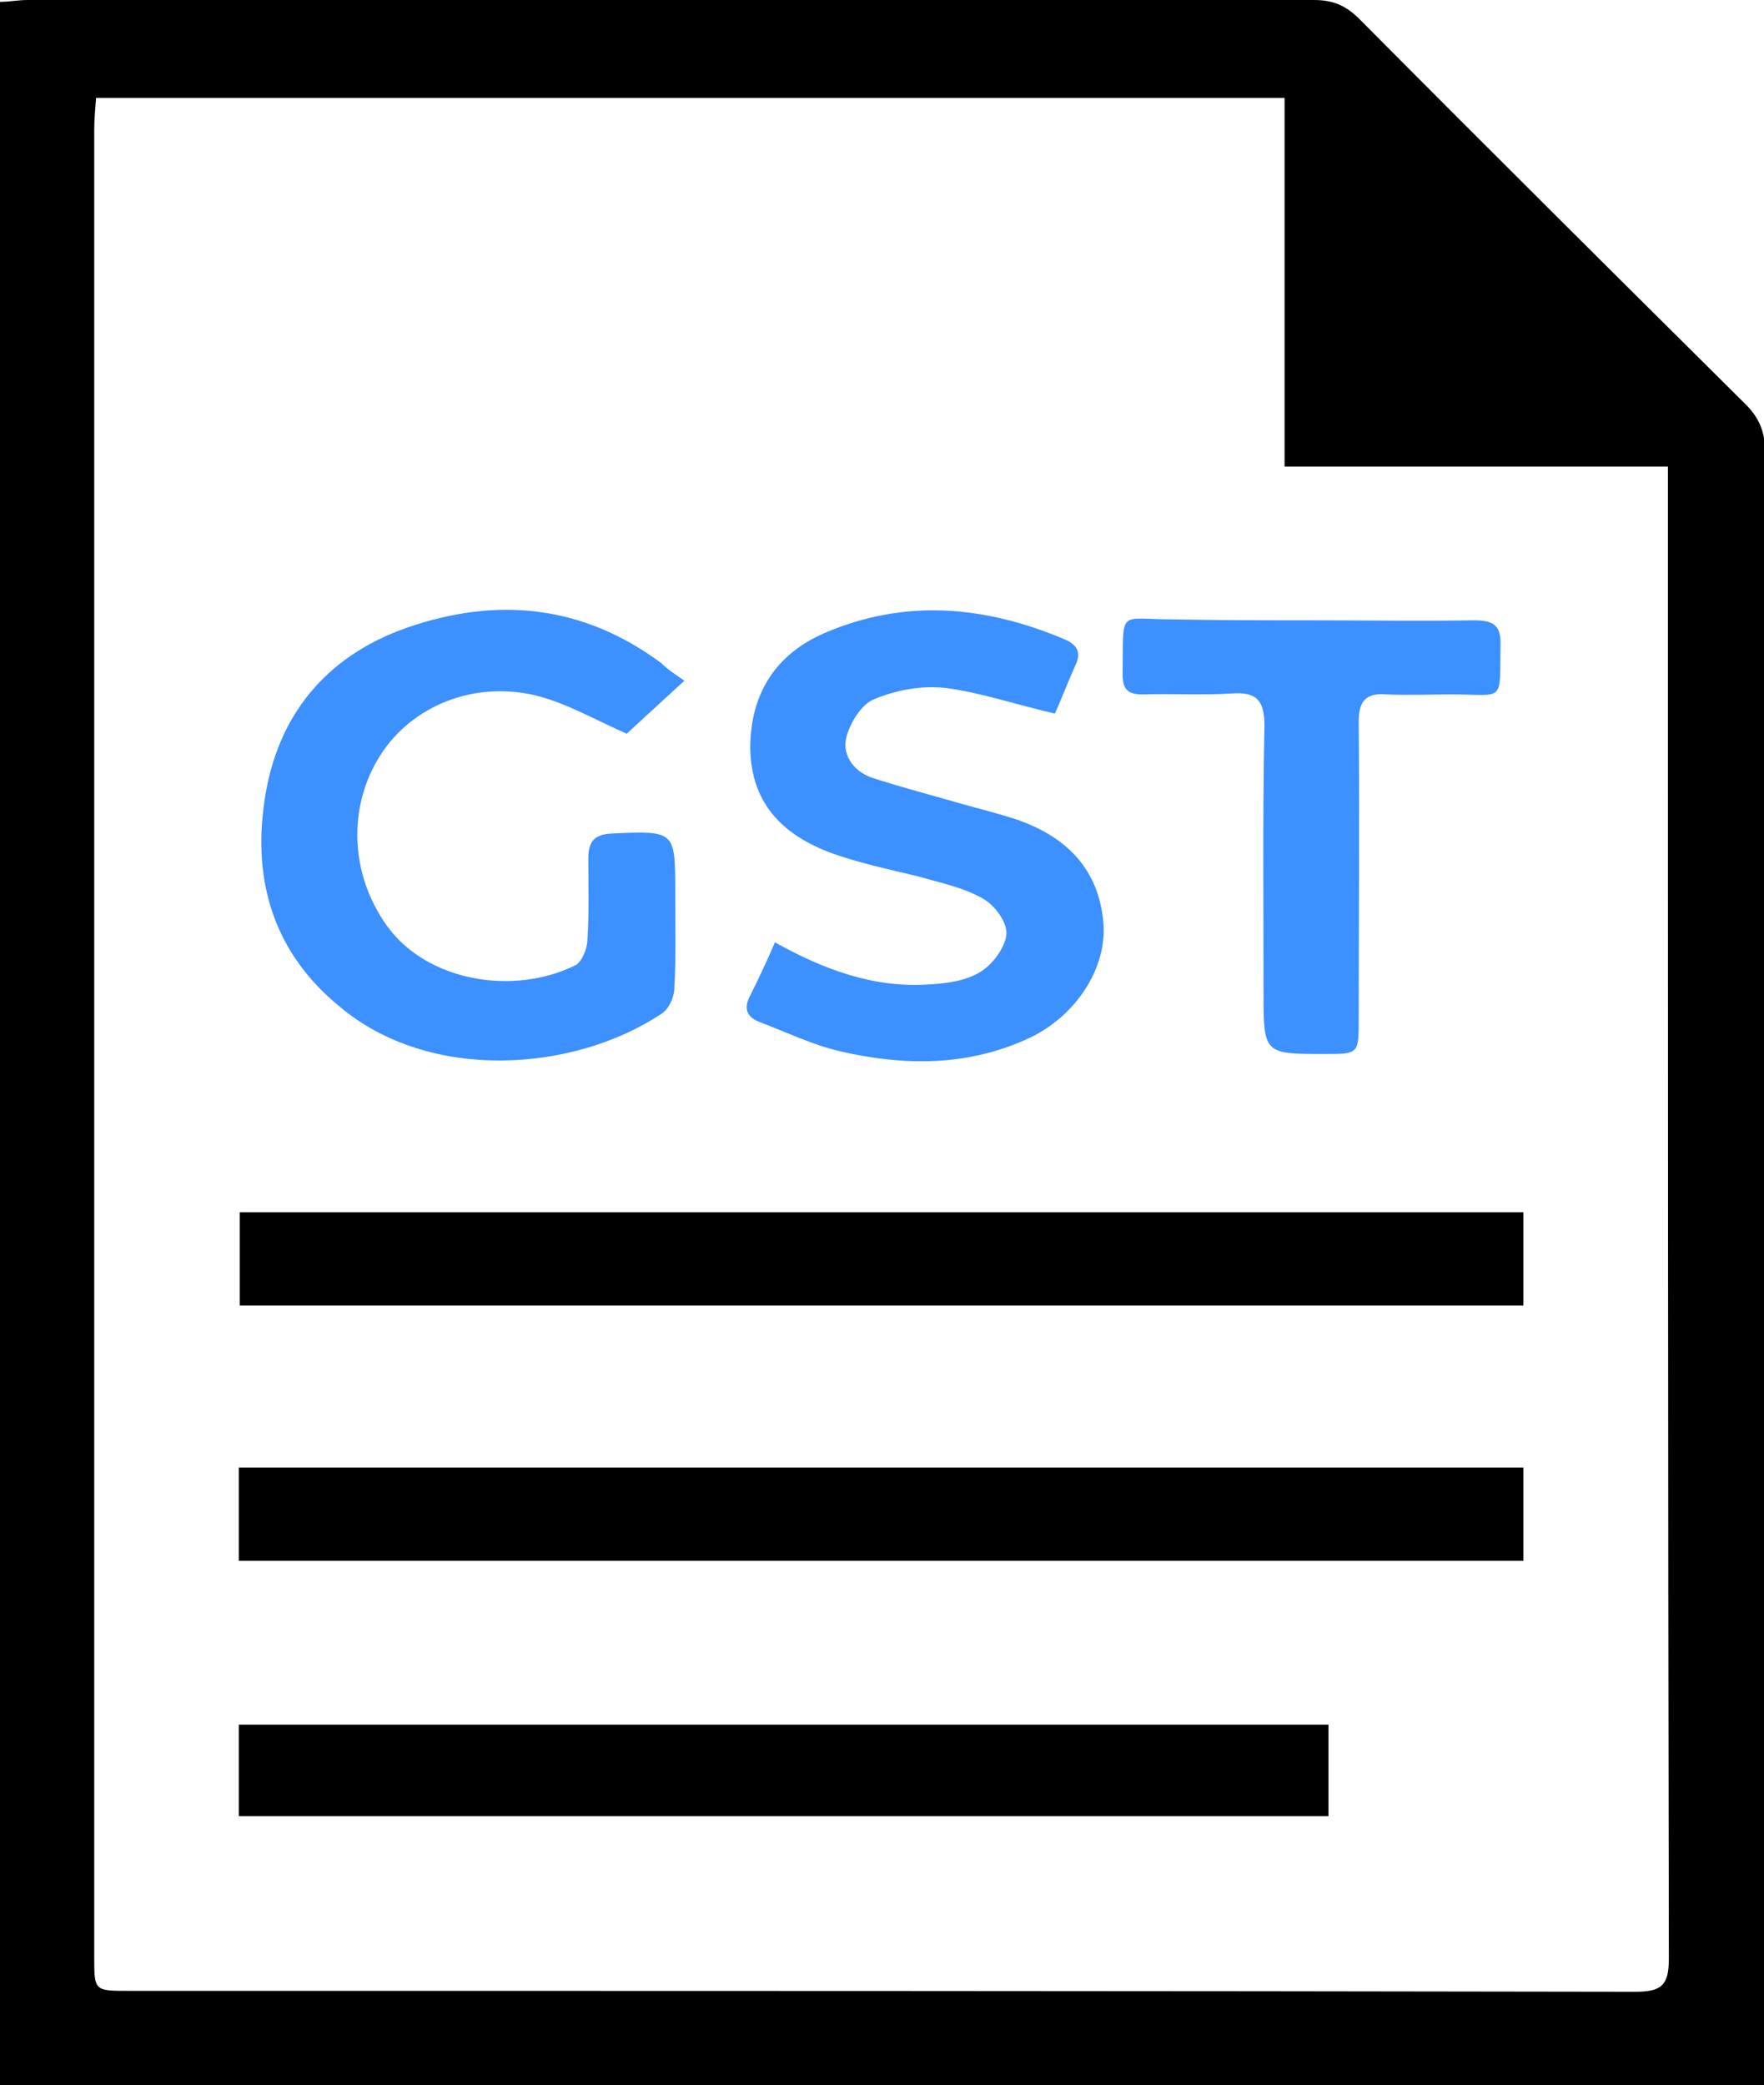 <?xml version="1.0" encoding="utf-8"?>
<!-- Generator: Adobe Illustrator 26.0.3, SVG Export Plug-In . SVG Version: 6.00 Build 0)  -->
<svg version="1.1" id="Layer_1" xmlns="http://www.w3.org/2000/svg" xmlns:xlink="http://www.w3.org/1999/xlink" x="0px" y="0px"
	 viewBox="0 0 19.28 22.79" style="enable-background:new 0 0 19.28 22.79;" xml:space="preserve">
<style type="text/css">
	.st0{fill:#3D90FF;}
</style>
<path d="M19.28,22.79c-6.45,0-12.85,0-19.28,0C0,15.2,0,7.63,0,0.02C0.1,0.02,0.2,0,0.3,0c4.69,0,9.37,0,14.06,0
	c0.21,0,0.35,0.06,0.5,0.21c1.4,1.41,2.81,2.81,4.22,4.21c0.14,0.14,0.21,0.29,0.21,0.5c-0.01,5.86,0,11.71,0,17.57
	C19.28,22.58,19.28,22.67,19.28,22.79z M14.04,1.07c-4.35,0-8.66,0-12.99,0C1.04,1.2,1.03,1.31,1.03,1.42c0,6.66,0,13.31,0,19.97
	c0,0.37,0,0.37,0.38,0.37c5.49,0,10.97,0,16.46,0.01c0.29,0,0.37-0.07,0.37-0.36c-0.01-5.31-0.01-10.61-0.01-15.92
	c0-0.12,0-0.24,0-0.39c-1.42,0-2.79,0-4.19,0C14.04,3.74,14.04,2.42,14.04,1.07z"/>
<path d="M16.65,13.25c0,0.35,0,0.68,0,1.02c-4.68,0-9.34,0-14.03,0c0-0.34,0-0.67,0-1.02C7.29,13.25,11.95,13.25,16.65,13.25z"/>
<path d="M2.61,17.06c0-0.34,0-0.67,0-1.02c4.68,0,9.35,0,14.04,0c0,0.34,0,0.67,0,1.02C11.97,17.06,7.3,17.06,2.61,17.06z"/>
<path d="M14.52,18.85c0,0.33,0,0.66,0,1c-3.97,0-7.93,0-11.91,0c0-0.33,0-0.65,0-1C6.57,18.85,10.53,18.85,14.52,18.85z"/>
<path class="st0" d="M7.48,7.44C7.22,7.68,7.01,7.87,6.85,8.02c-0.36-0.16-0.67-0.34-1-0.42C5.17,7.44,4.5,7.72,4.16,8.25
	c-0.36,0.56-0.34,1.3,0.07,1.87c0.43,0.6,1.37,0.77,2.06,0.43c0.07-0.04,0.13-0.18,0.13-0.28c0.02-0.29,0.01-0.59,0.01-0.88
	C6.43,9.2,6.49,9.12,6.69,9.11c0.69-0.03,0.69-0.03,0.69,0.64c0,0.35,0.01,0.7-0.01,1.05c0,0.1-0.06,0.23-0.14,0.28
	c-0.96,0.64-2.54,0.75-3.52-0.08C3,10.42,2.76,9.64,2.89,8.76c0.13-0.93,0.67-1.59,1.56-1.9c0.98-0.34,1.92-0.25,2.78,0.39
	C7.3,7.32,7.38,7.37,7.48,7.44z"/>
<path class="st0" d="M11.53,7.8c-0.43-0.1-0.81-0.23-1.19-0.28C10.08,7.49,9.8,7.54,9.56,7.64C9.42,7.69,9.29,7.9,9.25,8.06
	C9.2,8.27,9.35,8.45,9.56,8.51c0.31,0.1,0.62,0.18,0.93,0.27c0.21,0.06,0.42,0.11,0.63,0.18c0.54,0.19,0.89,0.54,0.94,1.13
	c0.04,0.49-0.3,1.02-0.82,1.26c-0.67,0.31-1.37,0.3-2.06,0.14c-0.3-0.07-0.59-0.21-0.88-0.32c-0.15-0.06-0.17-0.16-0.1-0.29
	c0.09-0.18,0.18-0.37,0.27-0.58c0.54,0.3,1.08,0.5,1.68,0.46c0.2-0.01,0.41-0.04,0.57-0.14c0.13-0.08,0.27-0.27,0.28-0.41
	c0.01-0.13-0.13-0.32-0.26-0.39c-0.21-0.12-0.46-0.17-0.7-0.24C9.71,9.5,9.37,9.43,9.05,9.31C8.54,9.11,8.21,8.77,8.2,8.18
	C8.2,7.58,8.48,7.15,9.01,6.92c0.88-0.38,1.76-0.3,2.63,0.07c0.14,0.06,0.18,0.15,0.11,0.29C11.67,7.46,11.6,7.64,11.53,7.8z"/>
<path class="st0" d="M14.36,6.78c0.58,0,1.16,0.01,1.74,0c0.21,0,0.31,0.04,0.3,0.28c-0.01,0.63,0.05,0.53-0.53,0.53
	c-0.24,0-0.48,0.01-0.71,0c-0.23-0.02-0.31,0.07-0.31,0.3c0.01,1.08,0,2.17,0,3.25c0,0.38,0,0.38-0.37,0.38
	c-0.67,0-0.67,0-0.67-0.68c0-0.97-0.01-1.94,0.01-2.91c0-0.28-0.09-0.37-0.36-0.35c-0.32,0.02-0.65,0-0.97,0.01
	c-0.16,0-0.22-0.05-0.22-0.22c0.01-0.73-0.06-0.6,0.55-0.6C13.33,6.78,13.85,6.78,14.36,6.78z"/>
</svg>
